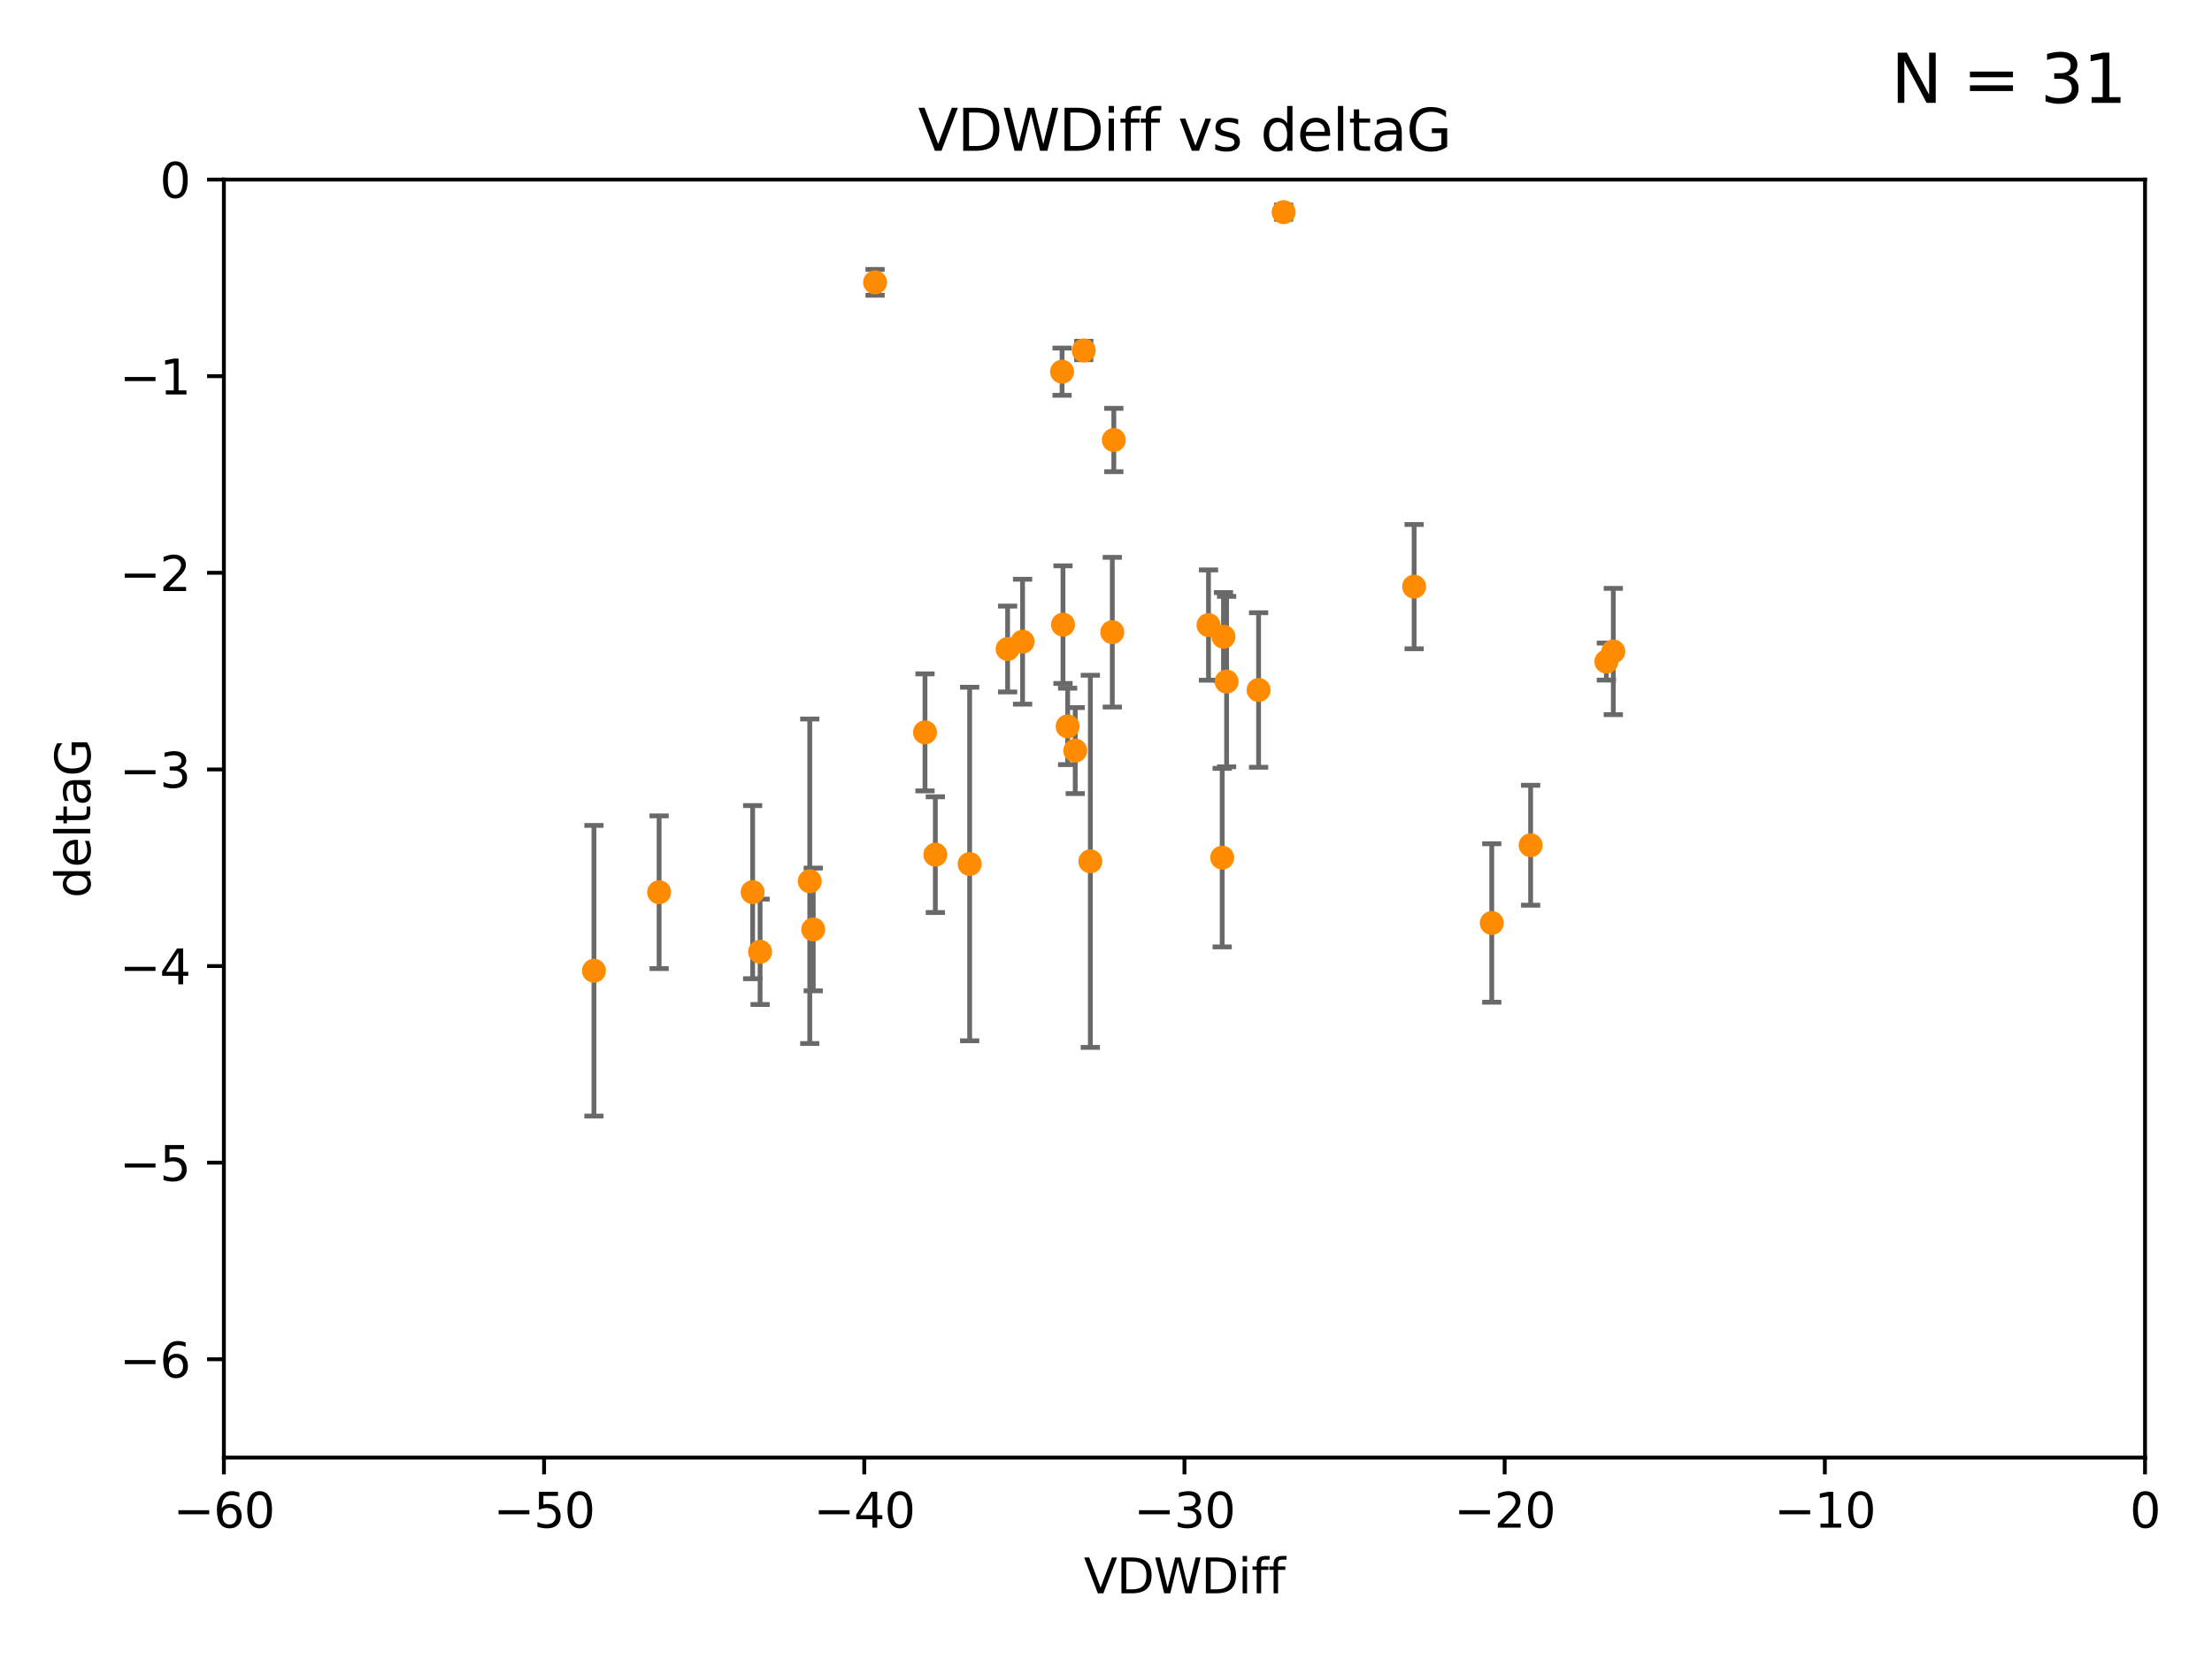 <?xml version="1.0" encoding="utf-8" standalone="no"?>
<!DOCTYPE svg PUBLIC "-//W3C//DTD SVG 1.1//EN"
  "http://www.w3.org/Graphics/SVG/1.1/DTD/svg11.dtd">
<svg xmlns:xlink="http://www.w3.org/1999/xlink" width="460.8pt" height="345.6pt" viewBox="0 0 460.8 345.6" xmlns="http://www.w3.org/2000/svg" version="1.1">
 <defs>
  <style type="text/css">*{stroke-linejoin: round; stroke-linecap: butt}</style>
 </defs>
 <g id="figure_1">
  <g id="patch_1">
   <path d="M 0 345.6 
L 460.8 345.6 
L 460.8 0 
L 0 0 
z
" style="fill: #ffffff"/>
  </g>
  <g id="axes_1">
   <g id="patch_2">
    <path d="M 46.64 303.64 
L 446.85 303.64 
L 446.85 37.411 
L 46.64 37.411 
z
" style="fill: #ffffff"/>
   </g>
   <g id="PathCollection_1">
    <defs>
     <path id="m6b62cab581" d="M 0 1.118 
C 0.297 1.118 0.581 1 0.791 0.791 
C 1 0.581 1.118 0.297 1.118 0 
C 1.118 -0.297 1 -0.581 0.791 -0.791 
C 0.581 -1 0.297 -1.118 0 -1.118 
C -0.297 -1.118 -0.581 -1 -0.791 -0.791 
C -1 -0.581 -1.118 -0.297 -1.118 0 
C -1.118 0.297 -1 0.581 -0.791 0.791 
C -0.581 1 -0.297 1.118 0 1.118 
z
" style="stroke: #ff8c00"/>
    </defs>
    <g clip-path="url(#pe427b5202f)">
     <use xlink:href="#m6b62cab581" x="156.79" y="185.85" style="fill: #ff8c00; stroke: #ff8c00"/>
     <use xlink:href="#m6b62cab581" x="168.689" y="183.582" style="fill: #ff8c00; stroke: #ff8c00"/>
     <use xlink:href="#m6b62cab581" x="123.73" y="202.224" style="fill: #ff8c00; stroke: #ff8c00"/>
     <use xlink:href="#m6b62cab581" x="169.413" y="193.624" style="fill: #ff8c00; stroke: #ff8c00"/>
     <use xlink:href="#m6b62cab581" x="137.308" y="185.865" style="fill: #ff8c00; stroke: #ff8c00"/>
     <use xlink:href="#m6b62cab581" x="158.341" y="198.274" style="fill: #ff8c00; stroke: #ff8c00"/>
     <use xlink:href="#m6b62cab581" x="223.993" y="156.358" style="fill: #ff8c00; stroke: #ff8c00"/>
     <use xlink:href="#m6b62cab581" x="182.295" y="58.817" style="fill: #ff8c00; stroke: #ff8c00"/>
     <use xlink:href="#m6b62cab581" x="209.904" y="135.2" style="fill: #ff8c00; stroke: #ff8c00"/>
     <use xlink:href="#m6b62cab581" x="262.187" y="143.737" style="fill: #ff8c00; stroke: #ff8c00"/>
     <use xlink:href="#m6b62cab581" x="201.998" y="179.987" style="fill: #ff8c00; stroke: #ff8c00"/>
     <use xlink:href="#m6b62cab581" x="213.022" y="133.674" style="fill: #ff8c00; stroke: #ff8c00"/>
     <use xlink:href="#m6b62cab581" x="232.028" y="91.667" style="fill: #ff8c00; stroke: #ff8c00"/>
     <use xlink:href="#m6b62cab581" x="227.137" y="179.428" style="fill: #ff8c00; stroke: #ff8c00"/>
     <use xlink:href="#m6b62cab581" x="192.695" y="152.568" style="fill: #ff8c00; stroke: #ff8c00"/>
     <use xlink:href="#m6b62cab581" x="194.849" y="178.041" style="fill: #ff8c00; stroke: #ff8c00"/>
     <use xlink:href="#m6b62cab581" x="221.442" y="130.125" style="fill: #ff8c00; stroke: #ff8c00"/>
     <use xlink:href="#m6b62cab581" x="251.752" y="130.213" style="fill: #ff8c00; stroke: #ff8c00"/>
     <use xlink:href="#m6b62cab581" x="255.522" y="141.984" style="fill: #ff8c00; stroke: #ff8c00"/>
     <use xlink:href="#m6b62cab581" x="222.412" y="151.317" style="fill: #ff8c00; stroke: #ff8c00"/>
     <use xlink:href="#m6b62cab581" x="254.876" y="132.642" style="fill: #ff8c00; stroke: #ff8c00"/>
     <use xlink:href="#m6b62cab581" x="254.602" y="178.658" style="fill: #ff8c00; stroke: #ff8c00"/>
     <use xlink:href="#m6b62cab581" x="310.762" y="192.274" style="fill: #ff8c00; stroke: #ff8c00"/>
     <use xlink:href="#m6b62cab581" x="231.711" y="131.693" style="fill: #ff8c00; stroke: #ff8c00"/>
     <use xlink:href="#m6b62cab581" x="221.248" y="77.429" style="fill: #ff8c00; stroke: #ff8c00"/>
     <use xlink:href="#m6b62cab581" x="267.405" y="44.195" style="fill: #ff8c00; stroke: #ff8c00"/>
     <use xlink:href="#m6b62cab581" x="225.766" y="73.007" style="fill: #ff8c00; stroke: #ff8c00"/>
     <use xlink:href="#m6b62cab581" x="336.082" y="135.716" style="fill: #ff8c00; stroke: #ff8c00"/>
     <use xlink:href="#m6b62cab581" x="294.588" y="122.203" style="fill: #ff8c00; stroke: #ff8c00"/>
     <use xlink:href="#m6b62cab581" x="334.635" y="137.82" style="fill: #ff8c00; stroke: #ff8c00"/>
     <use xlink:href="#m6b62cab581" x="318.857" y="176.082" style="fill: #ff8c00; stroke: #ff8c00"/>
    </g>
   </g>
   <g id="matplotlib.axis_1">
    <g id="xtick_1">
     <g id="line2d_1">
      <defs>
       <path id="md402058bee" d="M 0 0 
L 0 3.5 
" style="stroke: #000000; stroke-width: 0.8"/>
      </defs>
      <g>
       <use xlink:href="#md402058bee" x="46.64" y="303.64" style="stroke: #000000; stroke-width: 0.8"/>
      </g>
     </g>
     <g id="text_1">
      <!-- −60 -->
      <g transform="translate(36.088 318.238)scale(0.1 -0.1)">
       <defs>
        <path id="DejaVuSans-2212" d="M 678 2272 
L 4684 2272 
L 4684 1741 
L 678 1741 
L 678 2272 
z
" transform="scale(0.016)"/>
        <path id="DejaVuSans-36" d="M 2113 2584 
Q 1688 2584 1439 2293 
Q 1191 2003 1191 1497 
Q 1191 994 1439 701 
Q 1688 409 2113 409 
Q 2538 409 2786 701 
Q 3034 994 3034 1497 
Q 3034 2003 2786 2293 
Q 2538 2584 2113 2584 
z
M 3366 4563 
L 3366 3988 
Q 3128 4100 2886 4159 
Q 2644 4219 2406 4219 
Q 1781 4219 1451 3797 
Q 1122 3375 1075 2522 
Q 1259 2794 1537 2939 
Q 1816 3084 2150 3084 
Q 2853 3084 3261 2657 
Q 3669 2231 3669 1497 
Q 3669 778 3244 343 
Q 2819 -91 2113 -91 
Q 1303 -91 875 529 
Q 447 1150 447 2328 
Q 447 3434 972 4092 
Q 1497 4750 2381 4750 
Q 2619 4750 2861 4703 
Q 3103 4656 3366 4563 
z
" transform="scale(0.016)"/>
        <path id="DejaVuSans-30" d="M 2034 4250 
Q 1547 4250 1301 3770 
Q 1056 3291 1056 2328 
Q 1056 1369 1301 889 
Q 1547 409 2034 409 
Q 2525 409 2770 889 
Q 3016 1369 3016 2328 
Q 3016 3291 2770 3770 
Q 2525 4250 2034 4250 
z
M 2034 4750 
Q 2819 4750 3233 4129 
Q 3647 3509 3647 2328 
Q 3647 1150 3233 529 
Q 2819 -91 2034 -91 
Q 1250 -91 836 529 
Q 422 1150 422 2328 
Q 422 3509 836 4129 
Q 1250 4750 2034 4750 
z
" transform="scale(0.016)"/>
       </defs>
       <use xlink:href="#DejaVuSans-2212"/>
       <use xlink:href="#DejaVuSans-36" x="83.789"/>
       <use xlink:href="#DejaVuSans-30" x="147.412"/>
      </g>
     </g>
    </g>
    <g id="xtick_2">
     <g id="line2d_2">
      <g>
       <use xlink:href="#md402058bee" x="113.342" y="303.64" style="stroke: #000000; stroke-width: 0.8"/>
      </g>
     </g>
     <g id="text_2">
      <!-- −50 -->
      <g transform="translate(102.789 318.238)scale(0.1 -0.1)">
       <defs>
        <path id="DejaVuSans-35" d="M 691 4666 
L 3169 4666 
L 3169 4134 
L 1269 4134 
L 1269 2991 
Q 1406 3038 1543 3061 
Q 1681 3084 1819 3084 
Q 2600 3084 3056 2656 
Q 3513 2228 3513 1497 
Q 3513 744 3044 326 
Q 2575 -91 1722 -91 
Q 1428 -91 1123 -41 
Q 819 9 494 109 
L 494 744 
Q 775 591 1075 516 
Q 1375 441 1709 441 
Q 2250 441 2565 725 
Q 2881 1009 2881 1497 
Q 2881 1984 2565 2268 
Q 2250 2553 1709 2553 
Q 1456 2553 1204 2497 
Q 953 2441 691 2322 
L 691 4666 
z
" transform="scale(0.016)"/>
       </defs>
       <use xlink:href="#DejaVuSans-2212"/>
       <use xlink:href="#DejaVuSans-35" x="83.789"/>
       <use xlink:href="#DejaVuSans-30" x="147.412"/>
      </g>
     </g>
    </g>
    <g id="xtick_3">
     <g id="line2d_3">
      <g>
       <use xlink:href="#md402058bee" x="180.043" y="303.64" style="stroke: #000000; stroke-width: 0.8"/>
      </g>
     </g>
     <g id="text_3">
      <!-- −40 -->
      <g transform="translate(169.491 318.238)scale(0.1 -0.1)">
       <defs>
        <path id="DejaVuSans-34" d="M 2419 4116 
L 825 1625 
L 2419 1625 
L 2419 4116 
z
M 2253 4666 
L 3047 4666 
L 3047 1625 
L 3713 1625 
L 3713 1100 
L 3047 1100 
L 3047 0 
L 2419 0 
L 2419 1100 
L 313 1100 
L 313 1709 
L 2253 4666 
z
" transform="scale(0.016)"/>
       </defs>
       <use xlink:href="#DejaVuSans-2212"/>
       <use xlink:href="#DejaVuSans-34" x="83.789"/>
       <use xlink:href="#DejaVuSans-30" x="147.412"/>
      </g>
     </g>
    </g>
    <g id="xtick_4">
     <g id="line2d_4">
      <g>
       <use xlink:href="#md402058bee" x="246.745" y="303.64" style="stroke: #000000; stroke-width: 0.8"/>
      </g>
     </g>
     <g id="text_4">
      <!-- −30 -->
      <g transform="translate(236.193 318.238)scale(0.1 -0.1)">
       <defs>
        <path id="DejaVuSans-33" d="M 2597 2516 
Q 3050 2419 3304 2112 
Q 3559 1806 3559 1356 
Q 3559 666 3084 287 
Q 2609 -91 1734 -91 
Q 1441 -91 1130 -33 
Q 819 25 488 141 
L 488 750 
Q 750 597 1062 519 
Q 1375 441 1716 441 
Q 2309 441 2620 675 
Q 2931 909 2931 1356 
Q 2931 1769 2642 2001 
Q 2353 2234 1838 2234 
L 1294 2234 
L 1294 2753 
L 1863 2753 
Q 2328 2753 2575 2939 
Q 2822 3125 2822 3475 
Q 2822 3834 2567 4026 
Q 2313 4219 1838 4219 
Q 1578 4219 1281 4162 
Q 984 4106 628 3988 
L 628 4550 
Q 988 4650 1302 4700 
Q 1616 4750 1894 4750 
Q 2613 4750 3031 4423 
Q 3450 4097 3450 3541 
Q 3450 3153 3228 2886 
Q 3006 2619 2597 2516 
z
" transform="scale(0.016)"/>
       </defs>
       <use xlink:href="#DejaVuSans-2212"/>
       <use xlink:href="#DejaVuSans-33" x="83.789"/>
       <use xlink:href="#DejaVuSans-30" x="147.412"/>
      </g>
     </g>
    </g>
    <g id="xtick_5">
     <g id="line2d_5">
      <g>
       <use xlink:href="#md402058bee" x="313.447" y="303.64" style="stroke: #000000; stroke-width: 0.8"/>
      </g>
     </g>
     <g id="text_5">
      <!-- −20 -->
      <g transform="translate(302.894 318.238)scale(0.1 -0.1)">
       <defs>
        <path id="DejaVuSans-32" d="M 1228 531 
L 3431 531 
L 3431 0 
L 469 0 
L 469 531 
Q 828 903 1448 1529 
Q 2069 2156 2228 2338 
Q 2531 2678 2651 2914 
Q 2772 3150 2772 3378 
Q 2772 3750 2511 3984 
Q 2250 4219 1831 4219 
Q 1534 4219 1204 4116 
Q 875 4013 500 3803 
L 500 4441 
Q 881 4594 1212 4672 
Q 1544 4750 1819 4750 
Q 2544 4750 2975 4387 
Q 3406 4025 3406 3419 
Q 3406 3131 3298 2873 
Q 3191 2616 2906 2266 
Q 2828 2175 2409 1742 
Q 1991 1309 1228 531 
z
" transform="scale(0.016)"/>
       </defs>
       <use xlink:href="#DejaVuSans-2212"/>
       <use xlink:href="#DejaVuSans-32" x="83.789"/>
       <use xlink:href="#DejaVuSans-30" x="147.412"/>
      </g>
     </g>
    </g>
    <g id="xtick_6">
     <g id="line2d_6">
      <g>
       <use xlink:href="#md402058bee" x="380.148" y="303.64" style="stroke: #000000; stroke-width: 0.8"/>
      </g>
     </g>
     <g id="text_6">
      <!-- −10 -->
      <g transform="translate(369.596 318.238)scale(0.1 -0.1)">
       <defs>
        <path id="DejaVuSans-31" d="M 794 531 
L 1825 531 
L 1825 4091 
L 703 3866 
L 703 4441 
L 1819 4666 
L 2450 4666 
L 2450 531 
L 3481 531 
L 3481 0 
L 794 0 
L 794 531 
z
" transform="scale(0.016)"/>
       </defs>
       <use xlink:href="#DejaVuSans-2212"/>
       <use xlink:href="#DejaVuSans-31" x="83.789"/>
       <use xlink:href="#DejaVuSans-30" x="147.412"/>
      </g>
     </g>
    </g>
    <g id="xtick_7">
     <g id="line2d_7">
      <g>
       <use xlink:href="#md402058bee" x="446.85" y="303.64" style="stroke: #000000; stroke-width: 0.8"/>
      </g>
     </g>
     <g id="text_7">
      <!-- 0 -->
      <g transform="translate(443.669 318.238)scale(0.1 -0.1)">
       <use xlink:href="#DejaVuSans-30"/>
      </g>
     </g>
    </g>
    <g id="text_8">
     <!-- VDWDiff -->
     <g transform="translate(225.772 331.917)scale(0.1 -0.1)">
      <defs>
       <path id="DejaVuSans-56" d="M 1831 0 
L 50 4666 
L 709 4666 
L 2188 738 
L 3669 4666 
L 4325 4666 
L 2547 0 
L 1831 0 
z
" transform="scale(0.016)"/>
       <path id="DejaVuSans-44" d="M 1259 4147 
L 1259 519 
L 2022 519 
Q 2988 519 3436 956 
Q 3884 1394 3884 2338 
Q 3884 3275 3436 3711 
Q 2988 4147 2022 4147 
L 1259 4147 
z
M 628 4666 
L 1925 4666 
Q 3281 4666 3915 4102 
Q 4550 3538 4550 2338 
Q 4550 1131 3912 565 
Q 3275 0 1925 0 
L 628 0 
L 628 4666 
z
" transform="scale(0.016)"/>
       <path id="DejaVuSans-57" d="M 213 4666 
L 850 4666 
L 1831 722 
L 2809 4666 
L 3519 4666 
L 4500 722 
L 5478 4666 
L 6119 4666 
L 4947 0 
L 4153 0 
L 3169 4050 
L 2175 0 
L 1381 0 
L 213 4666 
z
" transform="scale(0.016)"/>
       <path id="DejaVuSans-69" d="M 603 3500 
L 1178 3500 
L 1178 0 
L 603 0 
L 603 3500 
z
M 603 4863 
L 1178 4863 
L 1178 4134 
L 603 4134 
L 603 4863 
z
" transform="scale(0.016)"/>
       <path id="DejaVuSans-66" d="M 2375 4863 
L 2375 4384 
L 1825 4384 
Q 1516 4384 1395 4259 
Q 1275 4134 1275 3809 
L 1275 3500 
L 2222 3500 
L 2222 3053 
L 1275 3053 
L 1275 0 
L 697 0 
L 697 3053 
L 147 3053 
L 147 3500 
L 697 3500 
L 697 3744 
Q 697 4328 969 4595 
Q 1241 4863 1831 4863 
L 2375 4863 
z
" transform="scale(0.016)"/>
      </defs>
      <use xlink:href="#DejaVuSans-56"/>
      <use xlink:href="#DejaVuSans-44" x="68.408"/>
      <use xlink:href="#DejaVuSans-57" x="145.41"/>
      <use xlink:href="#DejaVuSans-44" x="244.287"/>
      <use xlink:href="#DejaVuSans-69" x="321.289"/>
      <use xlink:href="#DejaVuSans-66" x="349.072"/>
      <use xlink:href="#DejaVuSans-66" x="384.277"/>
     </g>
    </g>
   </g>
   <g id="matplotlib.axis_2">
    <g id="ytick_1">
     <g id="line2d_8">
      <defs>
       <path id="m107b9b86bb" d="M 0 0 
L -3.5 0 
" style="stroke: #000000; stroke-width: 0.8"/>
      </defs>
      <g>
       <use xlink:href="#m107b9b86bb" x="46.64" y="283.161" style="stroke: #000000; stroke-width: 0.8"/>
      </g>
     </g>
     <g id="text_9">
      <!-- −6 -->
      <g transform="translate(24.898 286.96)scale(0.1 -0.1)">
       <use xlink:href="#DejaVuSans-2212"/>
       <use xlink:href="#DejaVuSans-36" x="83.789"/>
      </g>
     </g>
    </g>
    <g id="ytick_2">
     <g id="line2d_9">
      <g>
       <use xlink:href="#m107b9b86bb" x="46.64" y="242.203" style="stroke: #000000; stroke-width: 0.8"/>
      </g>
     </g>
     <g id="text_10">
      <!-- −5 -->
      <g transform="translate(24.898 246.002)scale(0.1 -0.1)">
       <use xlink:href="#DejaVuSans-2212"/>
       <use xlink:href="#DejaVuSans-35" x="83.789"/>
      </g>
     </g>
    </g>
    <g id="ytick_3">
     <g id="line2d_10">
      <g>
       <use xlink:href="#m107b9b86bb" x="46.64" y="201.244" style="stroke: #000000; stroke-width: 0.8"/>
      </g>
     </g>
     <g id="text_11">
      <!-- −4 -->
      <g transform="translate(24.898 205.044)scale(0.1 -0.1)">
       <use xlink:href="#DejaVuSans-2212"/>
       <use xlink:href="#DejaVuSans-34" x="83.789"/>
      </g>
     </g>
    </g>
    <g id="ytick_4">
     <g id="line2d_11">
      <g>
       <use xlink:href="#m107b9b86bb" x="46.64" y="160.286" style="stroke: #000000; stroke-width: 0.8"/>
      </g>
     </g>
     <g id="text_12">
      <!-- −3 -->
      <g transform="translate(24.898 164.085)scale(0.1 -0.1)">
       <use xlink:href="#DejaVuSans-2212"/>
       <use xlink:href="#DejaVuSans-33" x="83.789"/>
      </g>
     </g>
    </g>
    <g id="ytick_5">
     <g id="line2d_12">
      <g>
       <use xlink:href="#m107b9b86bb" x="46.64" y="119.328" style="stroke: #000000; stroke-width: 0.8"/>
      </g>
     </g>
     <g id="text_13">
      <!-- −2 -->
      <g transform="translate(24.898 123.127)scale(0.1 -0.1)">
       <use xlink:href="#DejaVuSans-2212"/>
       <use xlink:href="#DejaVuSans-32" x="83.789"/>
      </g>
     </g>
    </g>
    <g id="ytick_6">
     <g id="line2d_13">
      <g>
       <use xlink:href="#m107b9b86bb" x="46.64" y="78.369" style="stroke: #000000; stroke-width: 0.8"/>
      </g>
     </g>
     <g id="text_14">
      <!-- −1 -->
      <g transform="translate(24.898 82.169)scale(0.1 -0.1)">
       <use xlink:href="#DejaVuSans-2212"/>
       <use xlink:href="#DejaVuSans-31" x="83.789"/>
      </g>
     </g>
    </g>
    <g id="ytick_7">
     <g id="line2d_14">
      <g>
       <use xlink:href="#m107b9b86bb" x="46.64" y="37.411" style="stroke: #000000; stroke-width: 0.8"/>
      </g>
     </g>
     <g id="text_15">
      <!-- 0 -->
      <g transform="translate(33.278 41.21)scale(0.1 -0.1)">
       <use xlink:href="#DejaVuSans-30"/>
      </g>
     </g>
    </g>
    <g id="text_16">
     <!-- deltaG -->
     <g transform="translate(18.818 187.064)rotate(-90)scale(0.1 -0.1)">
      <defs>
       <path id="DejaVuSans-64" d="M 2906 2969 
L 2906 4863 
L 3481 4863 
L 3481 0 
L 2906 0 
L 2906 525 
Q 2725 213 2448 61 
Q 2172 -91 1784 -91 
Q 1150 -91 751 415 
Q 353 922 353 1747 
Q 353 2572 751 3078 
Q 1150 3584 1784 3584 
Q 2172 3584 2448 3432 
Q 2725 3281 2906 2969 
z
M 947 1747 
Q 947 1113 1208 752 
Q 1469 391 1925 391 
Q 2381 391 2643 752 
Q 2906 1113 2906 1747 
Q 2906 2381 2643 2742 
Q 2381 3103 1925 3103 
Q 1469 3103 1208 2742 
Q 947 2381 947 1747 
z
" transform="scale(0.016)"/>
       <path id="DejaVuSans-65" d="M 3597 1894 
L 3597 1613 
L 953 1613 
Q 991 1019 1311 708 
Q 1631 397 2203 397 
Q 2534 397 2845 478 
Q 3156 559 3463 722 
L 3463 178 
Q 3153 47 2828 -22 
Q 2503 -91 2169 -91 
Q 1331 -91 842 396 
Q 353 884 353 1716 
Q 353 2575 817 3079 
Q 1281 3584 2069 3584 
Q 2775 3584 3186 3129 
Q 3597 2675 3597 1894 
z
M 3022 2063 
Q 3016 2534 2758 2815 
Q 2500 3097 2075 3097 
Q 1594 3097 1305 2825 
Q 1016 2553 972 2059 
L 3022 2063 
z
" transform="scale(0.016)"/>
       <path id="DejaVuSans-6c" d="M 603 4863 
L 1178 4863 
L 1178 0 
L 603 0 
L 603 4863 
z
" transform="scale(0.016)"/>
       <path id="DejaVuSans-74" d="M 1172 4494 
L 1172 3500 
L 2356 3500 
L 2356 3053 
L 1172 3053 
L 1172 1153 
Q 1172 725 1289 603 
Q 1406 481 1766 481 
L 2356 481 
L 2356 0 
L 1766 0 
Q 1100 0 847 248 
Q 594 497 594 1153 
L 594 3053 
L 172 3053 
L 172 3500 
L 594 3500 
L 594 4494 
L 1172 4494 
z
" transform="scale(0.016)"/>
       <path id="DejaVuSans-61" d="M 2194 1759 
Q 1497 1759 1228 1600 
Q 959 1441 959 1056 
Q 959 750 1161 570 
Q 1363 391 1709 391 
Q 2188 391 2477 730 
Q 2766 1069 2766 1631 
L 2766 1759 
L 2194 1759 
z
M 3341 1997 
L 3341 0 
L 2766 0 
L 2766 531 
Q 2569 213 2275 61 
Q 1981 -91 1556 -91 
Q 1019 -91 701 211 
Q 384 513 384 1019 
Q 384 1609 779 1909 
Q 1175 2209 1959 2209 
L 2766 2209 
L 2766 2266 
Q 2766 2663 2505 2880 
Q 2244 3097 1772 3097 
Q 1472 3097 1187 3025 
Q 903 2953 641 2809 
L 641 3341 
Q 956 3463 1253 3523 
Q 1550 3584 1831 3584 
Q 2591 3584 2966 3190 
Q 3341 2797 3341 1997 
z
" transform="scale(0.016)"/>
       <path id="DejaVuSans-47" d="M 3809 666 
L 3809 1919 
L 2778 1919 
L 2778 2438 
L 4434 2438 
L 4434 434 
Q 4069 175 3628 42 
Q 3188 -91 2688 -91 
Q 1594 -91 976 548 
Q 359 1188 359 2328 
Q 359 3472 976 4111 
Q 1594 4750 2688 4750 
Q 3144 4750 3555 4637 
Q 3966 4525 4313 4306 
L 4313 3634 
Q 3963 3931 3569 4081 
Q 3175 4231 2741 4231 
Q 1884 4231 1454 3753 
Q 1025 3275 1025 2328 
Q 1025 1384 1454 906 
Q 1884 428 2741 428 
Q 3075 428 3337 486 
Q 3600 544 3809 666 
z
" transform="scale(0.016)"/>
      </defs>
      <use xlink:href="#DejaVuSans-64"/>
      <use xlink:href="#DejaVuSans-65" x="63.477"/>
      <use xlink:href="#DejaVuSans-6c" x="125"/>
      <use xlink:href="#DejaVuSans-74" x="152.783"/>
      <use xlink:href="#DejaVuSans-61" x="191.992"/>
      <use xlink:href="#DejaVuSans-47" x="253.271"/>
     </g>
    </g>
   </g>
   <g id="LineCollection_1">
    <path d="M 156.79 203.882 
L 156.79 167.818 
" clip-path="url(#pe427b5202f)" style="fill: none; stroke: #696969"/>
    <path d="M 168.689 217.379 
L 168.689 149.785 
" clip-path="url(#pe427b5202f)" style="fill: none; stroke: #696969"/>
    <path d="M 123.73 232.495 
L 123.73 171.952 
" clip-path="url(#pe427b5202f)" style="fill: none; stroke: #696969"/>
    <path d="M 169.413 206.412 
L 169.413 180.836 
" clip-path="url(#pe427b5202f)" style="fill: none; stroke: #696969"/>
    <path d="M 137.308 201.771 
L 137.308 169.959 
" clip-path="url(#pe427b5202f)" style="fill: none; stroke: #696969"/>
    <path d="M 158.341 209.251 
L 158.341 187.297 
" clip-path="url(#pe427b5202f)" style="fill: none; stroke: #696969"/>
    <path d="M 223.993 165.316 
L 223.993 147.4 
" clip-path="url(#pe427b5202f)" style="fill: none; stroke: #696969"/>
    <path d="M 182.295 61.51 
L 182.295 56.123 
" clip-path="url(#pe427b5202f)" style="fill: none; stroke: #696969"/>
    <path d="M 209.904 144.142 
L 209.904 126.259 
" clip-path="url(#pe427b5202f)" style="fill: none; stroke: #696969"/>
    <path d="M 262.187 159.833 
L 262.187 127.641 
" clip-path="url(#pe427b5202f)" style="fill: none; stroke: #696969"/>
    <path d="M 201.998 216.812 
L 201.998 143.163 
" clip-path="url(#pe427b5202f)" style="fill: none; stroke: #696969"/>
    <path d="M 213.022 146.685 
L 213.022 120.663 
" clip-path="url(#pe427b5202f)" style="fill: none; stroke: #696969"/>
    <path d="M 232.028 98.265 
L 232.028 85.069 
" clip-path="url(#pe427b5202f)" style="fill: none; stroke: #696969"/>
    <path d="M 227.137 218.19 
L 227.137 140.665 
" clip-path="url(#pe427b5202f)" style="fill: none; stroke: #696969"/>
    <path d="M 192.695 164.756 
L 192.695 140.38 
" clip-path="url(#pe427b5202f)" style="fill: none; stroke: #696969"/>
    <path d="M 194.849 190.096 
L 194.849 165.986 
" clip-path="url(#pe427b5202f)" style="fill: none; stroke: #696969"/>
    <path d="M 221.442 142.375 
L 221.442 117.876 
" clip-path="url(#pe427b5202f)" style="fill: none; stroke: #696969"/>
    <path d="M 251.752 141.702 
L 251.752 118.725 
" clip-path="url(#pe427b5202f)" style="fill: none; stroke: #696969"/>
    <path d="M 255.522 159.735 
L 255.522 124.234 
" clip-path="url(#pe427b5202f)" style="fill: none; stroke: #696969"/>
    <path d="M 222.412 159.281 
L 222.412 143.354 
" clip-path="url(#pe427b5202f)" style="fill: none; stroke: #696969"/>
    <path d="M 254.876 141.837 
L 254.876 123.447 
" clip-path="url(#pe427b5202f)" style="fill: none; stroke: #696969"/>
    <path d="M 254.602 197.253 
L 254.602 160.063 
" clip-path="url(#pe427b5202f)" style="fill: none; stroke: #696969"/>
    <path d="M 310.762 208.781 
L 310.762 175.768 
" clip-path="url(#pe427b5202f)" style="fill: none; stroke: #696969"/>
    <path d="M 231.711 147.286 
L 231.711 116.099 
" clip-path="url(#pe427b5202f)" style="fill: none; stroke: #696969"/>
    <path d="M 221.248 82.346 
L 221.248 72.511 
" clip-path="url(#pe427b5202f)" style="fill: none; stroke: #696969"/>
    <path d="M 267.405 45.692 
L 267.405 42.698 
" clip-path="url(#pe427b5202f)" style="fill: none; stroke: #696969"/>
    <path d="M 225.766 74.92 
L 225.766 71.095 
" clip-path="url(#pe427b5202f)" style="fill: none; stroke: #696969"/>
    <path d="M 336.082 148.868 
L 336.082 122.564 
" clip-path="url(#pe427b5202f)" style="fill: none; stroke: #696969"/>
    <path d="M 294.588 135.148 
L 294.588 109.257 
" clip-path="url(#pe427b5202f)" style="fill: none; stroke: #696969"/>
    <path d="M 334.635 141.674 
L 334.635 133.965 
" clip-path="url(#pe427b5202f)" style="fill: none; stroke: #696969"/>
    <path d="M 318.857 188.573 
L 318.857 163.591 
" clip-path="url(#pe427b5202f)" style="fill: none; stroke: #696969"/>
   </g>
   <g id="line2d_15">
    <defs>
     <path id="m5ba9f45634" d="M 2 0 
L -2 -0 
" style="stroke: #696969"/>
    </defs>
    <g clip-path="url(#pe427b5202f)">
     <use xlink:href="#m5ba9f45634" x="156.79" y="203.882" style="fill: #696969; stroke: #696969"/>
     <use xlink:href="#m5ba9f45634" x="168.689" y="217.379" style="fill: #696969; stroke: #696969"/>
     <use xlink:href="#m5ba9f45634" x="123.73" y="232.495" style="fill: #696969; stroke: #696969"/>
     <use xlink:href="#m5ba9f45634" x="169.413" y="206.412" style="fill: #696969; stroke: #696969"/>
     <use xlink:href="#m5ba9f45634" x="137.308" y="201.771" style="fill: #696969; stroke: #696969"/>
     <use xlink:href="#m5ba9f45634" x="158.341" y="209.251" style="fill: #696969; stroke: #696969"/>
     <use xlink:href="#m5ba9f45634" x="223.993" y="165.316" style="fill: #696969; stroke: #696969"/>
     <use xlink:href="#m5ba9f45634" x="182.295" y="61.51" style="fill: #696969; stroke: #696969"/>
     <use xlink:href="#m5ba9f45634" x="209.904" y="144.142" style="fill: #696969; stroke: #696969"/>
     <use xlink:href="#m5ba9f45634" x="262.187" y="159.833" style="fill: #696969; stroke: #696969"/>
     <use xlink:href="#m5ba9f45634" x="201.998" y="216.812" style="fill: #696969; stroke: #696969"/>
     <use xlink:href="#m5ba9f45634" x="213.022" y="146.685" style="fill: #696969; stroke: #696969"/>
     <use xlink:href="#m5ba9f45634" x="232.028" y="98.265" style="fill: #696969; stroke: #696969"/>
     <use xlink:href="#m5ba9f45634" x="227.137" y="218.19" style="fill: #696969; stroke: #696969"/>
     <use xlink:href="#m5ba9f45634" x="192.695" y="164.756" style="fill: #696969; stroke: #696969"/>
     <use xlink:href="#m5ba9f45634" x="194.849" y="190.096" style="fill: #696969; stroke: #696969"/>
     <use xlink:href="#m5ba9f45634" x="221.442" y="142.375" style="fill: #696969; stroke: #696969"/>
     <use xlink:href="#m5ba9f45634" x="251.752" y="141.702" style="fill: #696969; stroke: #696969"/>
     <use xlink:href="#m5ba9f45634" x="255.522" y="159.735" style="fill: #696969; stroke: #696969"/>
     <use xlink:href="#m5ba9f45634" x="222.412" y="159.281" style="fill: #696969; stroke: #696969"/>
     <use xlink:href="#m5ba9f45634" x="254.876" y="141.837" style="fill: #696969; stroke: #696969"/>
     <use xlink:href="#m5ba9f45634" x="254.602" y="197.253" style="fill: #696969; stroke: #696969"/>
     <use xlink:href="#m5ba9f45634" x="310.762" y="208.781" style="fill: #696969; stroke: #696969"/>
     <use xlink:href="#m5ba9f45634" x="231.711" y="147.286" style="fill: #696969; stroke: #696969"/>
     <use xlink:href="#m5ba9f45634" x="221.248" y="82.346" style="fill: #696969; stroke: #696969"/>
     <use xlink:href="#m5ba9f45634" x="267.405" y="45.692" style="fill: #696969; stroke: #696969"/>
     <use xlink:href="#m5ba9f45634" x="225.766" y="74.92" style="fill: #696969; stroke: #696969"/>
     <use xlink:href="#m5ba9f45634" x="336.082" y="148.868" style="fill: #696969; stroke: #696969"/>
     <use xlink:href="#m5ba9f45634" x="294.588" y="135.148" style="fill: #696969; stroke: #696969"/>
     <use xlink:href="#m5ba9f45634" x="334.635" y="141.674" style="fill: #696969; stroke: #696969"/>
     <use xlink:href="#m5ba9f45634" x="318.857" y="188.573" style="fill: #696969; stroke: #696969"/>
    </g>
   </g>
   <g id="line2d_16">
    <g clip-path="url(#pe427b5202f)">
     <use xlink:href="#m5ba9f45634" x="156.79" y="167.818" style="fill: #696969; stroke: #696969"/>
     <use xlink:href="#m5ba9f45634" x="168.689" y="149.785" style="fill: #696969; stroke: #696969"/>
     <use xlink:href="#m5ba9f45634" x="123.73" y="171.952" style="fill: #696969; stroke: #696969"/>
     <use xlink:href="#m5ba9f45634" x="169.413" y="180.836" style="fill: #696969; stroke: #696969"/>
     <use xlink:href="#m5ba9f45634" x="137.308" y="169.959" style="fill: #696969; stroke: #696969"/>
     <use xlink:href="#m5ba9f45634" x="158.341" y="187.297" style="fill: #696969; stroke: #696969"/>
     <use xlink:href="#m5ba9f45634" x="223.993" y="147.4" style="fill: #696969; stroke: #696969"/>
     <use xlink:href="#m5ba9f45634" x="182.295" y="56.123" style="fill: #696969; stroke: #696969"/>
     <use xlink:href="#m5ba9f45634" x="209.904" y="126.259" style="fill: #696969; stroke: #696969"/>
     <use xlink:href="#m5ba9f45634" x="262.187" y="127.641" style="fill: #696969; stroke: #696969"/>
     <use xlink:href="#m5ba9f45634" x="201.998" y="143.163" style="fill: #696969; stroke: #696969"/>
     <use xlink:href="#m5ba9f45634" x="213.022" y="120.663" style="fill: #696969; stroke: #696969"/>
     <use xlink:href="#m5ba9f45634" x="232.028" y="85.069" style="fill: #696969; stroke: #696969"/>
     <use xlink:href="#m5ba9f45634" x="227.137" y="140.665" style="fill: #696969; stroke: #696969"/>
     <use xlink:href="#m5ba9f45634" x="192.695" y="140.38" style="fill: #696969; stroke: #696969"/>
     <use xlink:href="#m5ba9f45634" x="194.849" y="165.986" style="fill: #696969; stroke: #696969"/>
     <use xlink:href="#m5ba9f45634" x="221.442" y="117.876" style="fill: #696969; stroke: #696969"/>
     <use xlink:href="#m5ba9f45634" x="251.752" y="118.725" style="fill: #696969; stroke: #696969"/>
     <use xlink:href="#m5ba9f45634" x="255.522" y="124.234" style="fill: #696969; stroke: #696969"/>
     <use xlink:href="#m5ba9f45634" x="222.412" y="143.354" style="fill: #696969; stroke: #696969"/>
     <use xlink:href="#m5ba9f45634" x="254.876" y="123.447" style="fill: #696969; stroke: #696969"/>
     <use xlink:href="#m5ba9f45634" x="254.602" y="160.063" style="fill: #696969; stroke: #696969"/>
     <use xlink:href="#m5ba9f45634" x="310.762" y="175.768" style="fill: #696969; stroke: #696969"/>
     <use xlink:href="#m5ba9f45634" x="231.711" y="116.099" style="fill: #696969; stroke: #696969"/>
     <use xlink:href="#m5ba9f45634" x="221.248" y="72.511" style="fill: #696969; stroke: #696969"/>
     <use xlink:href="#m5ba9f45634" x="267.405" y="42.698" style="fill: #696969; stroke: #696969"/>
     <use xlink:href="#m5ba9f45634" x="225.766" y="71.095" style="fill: #696969; stroke: #696969"/>
     <use xlink:href="#m5ba9f45634" x="336.082" y="122.564" style="fill: #696969; stroke: #696969"/>
     <use xlink:href="#m5ba9f45634" x="294.588" y="109.257" style="fill: #696969; stroke: #696969"/>
     <use xlink:href="#m5ba9f45634" x="334.635" y="133.965" style="fill: #696969; stroke: #696969"/>
     <use xlink:href="#m5ba9f45634" x="318.857" y="163.591" style="fill: #696969; stroke: #696969"/>
    </g>
   </g>
   <g id="line2d_17">
    <defs>
     <path id="m59d66b4220" d="M 0 2 
C 0.53 2 1.039 1.789 1.414 1.414 
C 1.789 1.039 2 0.53 2 0 
C 2 -0.53 1.789 -1.039 1.414 -1.414 
C 1.039 -1.789 0.53 -2 0 -2 
C -0.53 -2 -1.039 -1.789 -1.414 -1.414 
C -1.789 -1.039 -2 -0.53 -2 0 
C -2 0.53 -1.789 1.039 -1.414 1.414 
C -1.039 1.789 -0.53 2 0 2 
z
" style="stroke: #ff8c00"/>
    </defs>
    <g clip-path="url(#pe427b5202f)">
     <use xlink:href="#m59d66b4220" x="156.79" y="185.85" style="fill: #ff8c00; stroke: #ff8c00"/>
     <use xlink:href="#m59d66b4220" x="168.689" y="183.582" style="fill: #ff8c00; stroke: #ff8c00"/>
     <use xlink:href="#m59d66b4220" x="123.73" y="202.224" style="fill: #ff8c00; stroke: #ff8c00"/>
     <use xlink:href="#m59d66b4220" x="169.413" y="193.624" style="fill: #ff8c00; stroke: #ff8c00"/>
     <use xlink:href="#m59d66b4220" x="137.308" y="185.865" style="fill: #ff8c00; stroke: #ff8c00"/>
     <use xlink:href="#m59d66b4220" x="158.341" y="198.274" style="fill: #ff8c00; stroke: #ff8c00"/>
     <use xlink:href="#m59d66b4220" x="223.993" y="156.358" style="fill: #ff8c00; stroke: #ff8c00"/>
     <use xlink:href="#m59d66b4220" x="182.295" y="58.817" style="fill: #ff8c00; stroke: #ff8c00"/>
     <use xlink:href="#m59d66b4220" x="209.904" y="135.2" style="fill: #ff8c00; stroke: #ff8c00"/>
     <use xlink:href="#m59d66b4220" x="262.187" y="143.737" style="fill: #ff8c00; stroke: #ff8c00"/>
     <use xlink:href="#m59d66b4220" x="201.998" y="179.987" style="fill: #ff8c00; stroke: #ff8c00"/>
     <use xlink:href="#m59d66b4220" x="213.022" y="133.674" style="fill: #ff8c00; stroke: #ff8c00"/>
     <use xlink:href="#m59d66b4220" x="232.028" y="91.667" style="fill: #ff8c00; stroke: #ff8c00"/>
     <use xlink:href="#m59d66b4220" x="227.137" y="179.428" style="fill: #ff8c00; stroke: #ff8c00"/>
     <use xlink:href="#m59d66b4220" x="192.695" y="152.568" style="fill: #ff8c00; stroke: #ff8c00"/>
     <use xlink:href="#m59d66b4220" x="194.849" y="178.041" style="fill: #ff8c00; stroke: #ff8c00"/>
     <use xlink:href="#m59d66b4220" x="221.442" y="130.125" style="fill: #ff8c00; stroke: #ff8c00"/>
     <use xlink:href="#m59d66b4220" x="251.752" y="130.213" style="fill: #ff8c00; stroke: #ff8c00"/>
     <use xlink:href="#m59d66b4220" x="255.522" y="141.984" style="fill: #ff8c00; stroke: #ff8c00"/>
     <use xlink:href="#m59d66b4220" x="222.412" y="151.317" style="fill: #ff8c00; stroke: #ff8c00"/>
     <use xlink:href="#m59d66b4220" x="254.876" y="132.642" style="fill: #ff8c00; stroke: #ff8c00"/>
     <use xlink:href="#m59d66b4220" x="254.602" y="178.658" style="fill: #ff8c00; stroke: #ff8c00"/>
     <use xlink:href="#m59d66b4220" x="310.762" y="192.274" style="fill: #ff8c00; stroke: #ff8c00"/>
     <use xlink:href="#m59d66b4220" x="231.711" y="131.693" style="fill: #ff8c00; stroke: #ff8c00"/>
     <use xlink:href="#m59d66b4220" x="221.248" y="77.429" style="fill: #ff8c00; stroke: #ff8c00"/>
     <use xlink:href="#m59d66b4220" x="267.405" y="44.195" style="fill: #ff8c00; stroke: #ff8c00"/>
     <use xlink:href="#m59d66b4220" x="225.766" y="73.007" style="fill: #ff8c00; stroke: #ff8c00"/>
     <use xlink:href="#m59d66b4220" x="336.082" y="135.716" style="fill: #ff8c00; stroke: #ff8c00"/>
     <use xlink:href="#m59d66b4220" x="294.588" y="122.203" style="fill: #ff8c00; stroke: #ff8c00"/>
     <use xlink:href="#m59d66b4220" x="334.635" y="137.82" style="fill: #ff8c00; stroke: #ff8c00"/>
     <use xlink:href="#m59d66b4220" x="318.857" y="176.082" style="fill: #ff8c00; stroke: #ff8c00"/>
    </g>
   </g>
   <g id="patch_3">
    <path d="M 46.64 303.64 
L 46.64 37.411 
" style="fill: none; stroke: #000000; stroke-width: 0.8; stroke-linejoin: miter; stroke-linecap: square"/>
   </g>
   <g id="patch_4">
    <path d="M 446.85 303.64 
L 446.85 37.411 
" style="fill: none; stroke: #000000; stroke-width: 0.8; stroke-linejoin: miter; stroke-linecap: square"/>
   </g>
   <g id="patch_5">
    <path d="M 46.64 303.64 
L 446.85 303.64 
" style="fill: none; stroke: #000000; stroke-width: 0.8; stroke-linejoin: miter; stroke-linecap: square"/>
   </g>
   <g id="patch_6">
    <path d="M 46.64 37.411 
L 446.85 37.411 
" style="fill: none; stroke: #000000; stroke-width: 0.8; stroke-linejoin: miter; stroke-linecap: square"/>
   </g>
   <g id="text_17">
    <!-- N = 31 -->
    <g transform="translate(393.929 21.426)scale(0.14 -0.14)">
     <defs>
      <path id="DejaVuSans-4e" d="M 628 4666 
L 1478 4666 
L 3547 763 
L 3547 4666 
L 4159 4666 
L 4159 0 
L 3309 0 
L 1241 3903 
L 1241 0 
L 628 0 
L 628 4666 
z
" transform="scale(0.016)"/>
      <path id="DejaVuSans-20" transform="scale(0.016)"/>
      <path id="DejaVuSans-3d" d="M 678 2906 
L 4684 2906 
L 4684 2381 
L 678 2381 
L 678 2906 
z
M 678 1631 
L 4684 1631 
L 4684 1100 
L 678 1100 
L 678 1631 
z
" transform="scale(0.016)"/>
     </defs>
     <use xlink:href="#DejaVuSans-4e"/>
     <use xlink:href="#DejaVuSans-20" x="74.805"/>
     <use xlink:href="#DejaVuSans-3d" x="106.592"/>
     <use xlink:href="#DejaVuSans-20" x="190.381"/>
     <use xlink:href="#DejaVuSans-33" x="222.168"/>
     <use xlink:href="#DejaVuSans-31" x="285.791"/>
    </g>
   </g>
   <g id="text_18">
    <!-- VDWDiff vs deltaG -->
    <g transform="translate(191.24 31.411)scale(0.12 -0.12)">
     <defs>
      <path id="DejaVuSans-76" d="M 191 3500 
L 800 3500 
L 1894 563 
L 2988 3500 
L 3597 3500 
L 2284 0 
L 1503 0 
L 191 3500 
z
" transform="scale(0.016)"/>
      <path id="DejaVuSans-73" d="M 2834 3397 
L 2834 2853 
Q 2591 2978 2328 3040 
Q 2066 3103 1784 3103 
Q 1356 3103 1142 2972 
Q 928 2841 928 2578 
Q 928 2378 1081 2264 
Q 1234 2150 1697 2047 
L 1894 2003 
Q 2506 1872 2764 1633 
Q 3022 1394 3022 966 
Q 3022 478 2636 193 
Q 2250 -91 1575 -91 
Q 1294 -91 989 -36 
Q 684 19 347 128 
L 347 722 
Q 666 556 975 473 
Q 1284 391 1588 391 
Q 1994 391 2212 530 
Q 2431 669 2431 922 
Q 2431 1156 2273 1281 
Q 2116 1406 1581 1522 
L 1381 1569 
Q 847 1681 609 1914 
Q 372 2147 372 2553 
Q 372 3047 722 3315 
Q 1072 3584 1716 3584 
Q 2034 3584 2315 3537 
Q 2597 3491 2834 3397 
z
" transform="scale(0.016)"/>
     </defs>
     <use xlink:href="#DejaVuSans-56"/>
     <use xlink:href="#DejaVuSans-44" x="68.408"/>
     <use xlink:href="#DejaVuSans-57" x="145.41"/>
     <use xlink:href="#DejaVuSans-44" x="244.287"/>
     <use xlink:href="#DejaVuSans-69" x="321.289"/>
     <use xlink:href="#DejaVuSans-66" x="349.072"/>
     <use xlink:href="#DejaVuSans-66" x="384.277"/>
     <use xlink:href="#DejaVuSans-20" x="419.482"/>
     <use xlink:href="#DejaVuSans-76" x="451.27"/>
     <use xlink:href="#DejaVuSans-73" x="510.449"/>
     <use xlink:href="#DejaVuSans-20" x="562.549"/>
     <use xlink:href="#DejaVuSans-64" x="594.336"/>
     <use xlink:href="#DejaVuSans-65" x="657.812"/>
     <use xlink:href="#DejaVuSans-6c" x="719.336"/>
     <use xlink:href="#DejaVuSans-74" x="747.119"/>
     <use xlink:href="#DejaVuSans-61" x="786.328"/>
     <use xlink:href="#DejaVuSans-47" x="847.607"/>
    </g>
   </g>
  </g>
 </g>
 <defs>
  <clipPath id="pe427b5202f">
   <rect x="46.64" y="37.411" width="400.21" height="266.229"/>
  </clipPath>
 </defs>
</svg>
